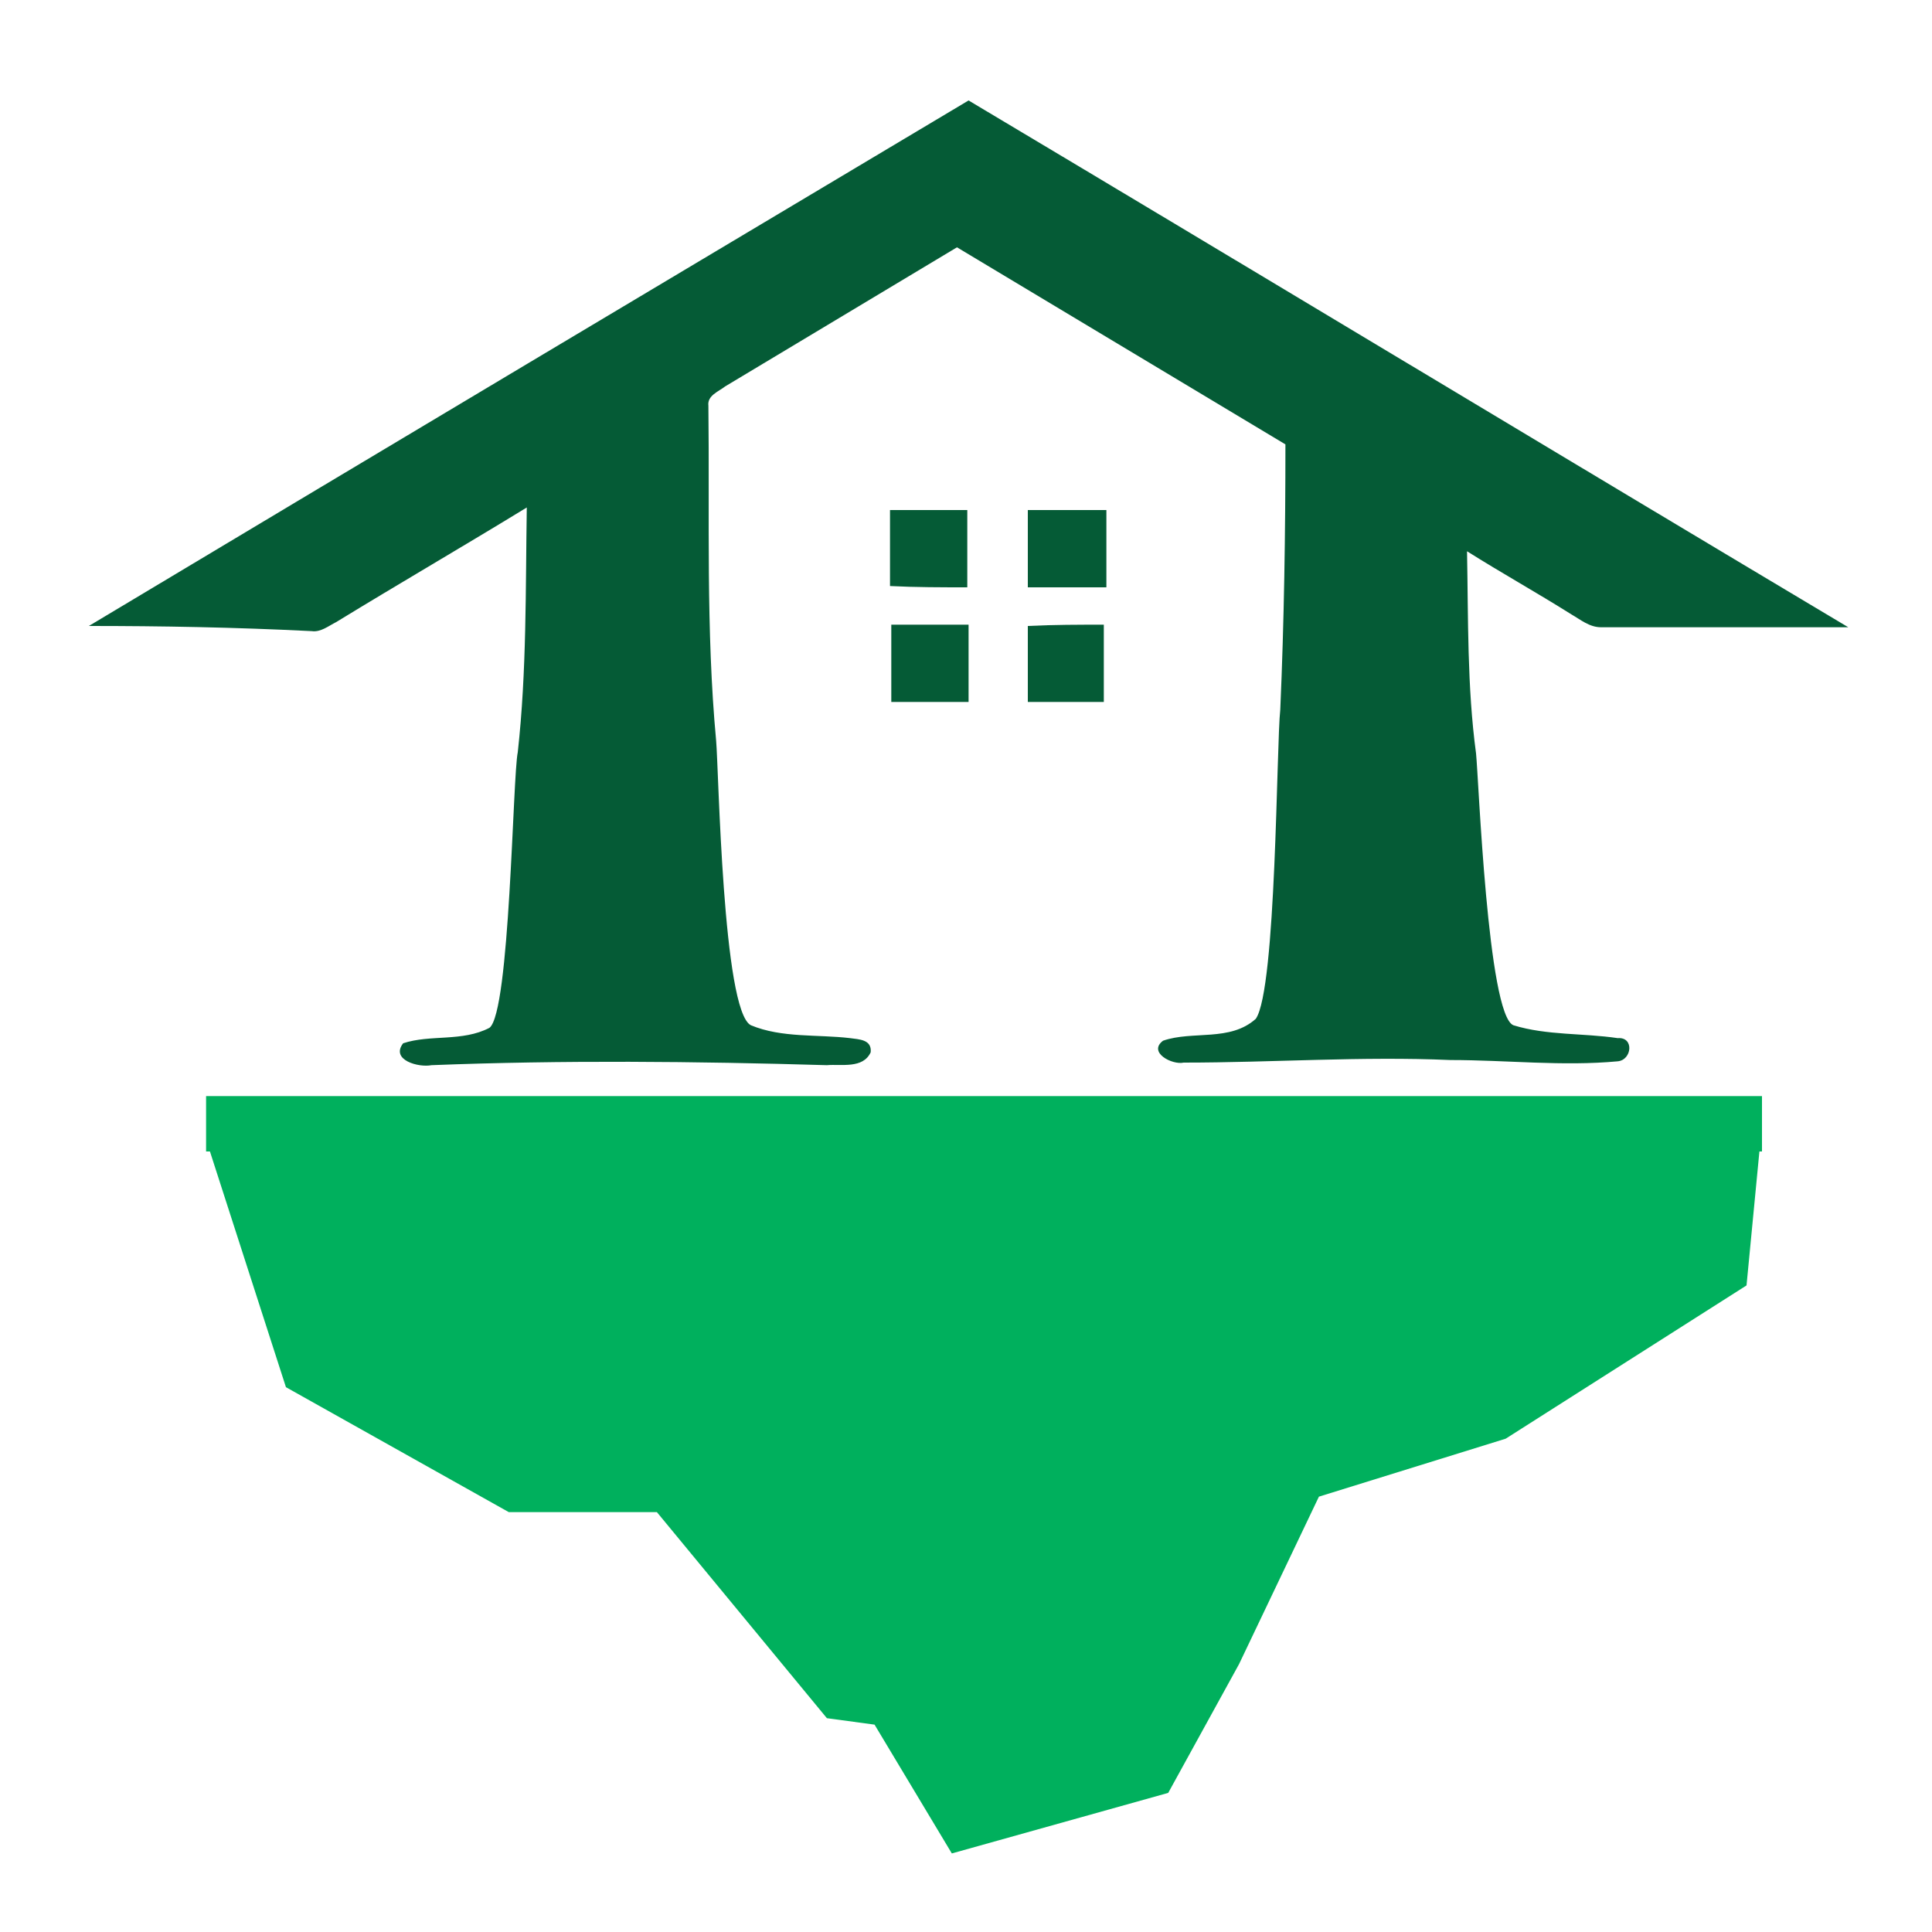 <?xml version="1.0" encoding="utf-8"?>
<!-- Generator: Adobe Illustrator 18.1.0, SVG Export Plug-In . SVG Version: 6.00 Build 0)  -->
<svg version="1.1" id="Layer_1" xmlns="http://www.w3.org/2000/svg" xmlns:xlink="http://www.w3.org/1999/xlink" x="0px" y="0px"
	 viewBox="0 0 150 150" enable-background="new 0 0 150 150" xml:space="preserve">
<g>
	<g>
		<g>
			<path fill="#055B36" d="M75.1,45.6c0-2,0-4,0-6c-2,0-4,0-6,0c0,2,0,3.9,0,5.9C71.1,45.6,73.1,45.6,75.1,45.6z"/>
			<path fill="#055B36" d="M79.8,48.6c0,2,0,3.9,0,5.9c2,0,3.9,0,5.9,0c0-2,0-4,0-6C83.8,48.5,81.8,48.5,79.8,48.6z"/>
			<path fill="#055B36" d="M79.8,39.6c0,2,0,4,0,6c2,0,4,0,6.1,0c0-2,0-4,0-6C83.8,39.6,81.8,39.6,79.8,39.6z"/>
			<path fill="#055B36" d="M69.2,48.5c0,2,0,4,0,6c2,0,4,0,6,0c0-2,0-4,0-6C73.2,48.5,71.2,48.5,69.2,48.5z"/>
		</g>
		<g>
			<path fill="#055B36" d="M6.9,48.6C29.6,35,52.4,21.4,75.2,7.8c22.8,13.6,45.5,27.3,68.3,40.9c-6.4,0-12.8,0-19.2,0
				c-0.9,0-1.6-0.6-2.3-1c-2.7-1.7-5.4-3.2-8.1-4.9c0.1,5.2,0,10.5,0.7,15.7c0.2,1.9,0.9,20.3,2.9,21.1c2.6,0.8,5.4,0.6,8.1,1
				c1.3-0.1,1.1,1.7,0,1.8c-4.3,0.4-8.6-0.1-13-0.1c-6.9-0.3-13.8,0.2-20.7,0.2c-0.9,0.2-2.8-0.8-1.6-1.7c2.3-0.8,5.2,0.1,7.2-1.7
				c1.6-2.3,1.6-21.4,1.9-24c0.3-6.9,0.4-13.7,0.4-20.6c-8.5-5.1-17-10.2-25.5-15.3c-6,3.6-12,7.2-18,10.8c-0.5,0.4-1.4,0.7-1.3,1.5
				c0.1,8.7-0.2,17.4,0.6,26c0.2,2.2,0.5,21,2.7,22.1c2.4,1,5.2,0.7,7.7,1c0.7,0.1,1.7,0.1,1.6,1.1c-0.6,1.3-2.3,0.9-3.4,1
				c-10.2-0.3-20.5-0.4-30.7,0c-1,0.2-3.2-0.4-2.2-1.7c2.1-0.7,4.6-0.1,6.7-1.2c1.6-1.2,1.8-19.5,2.2-21.4c0.7-6.3,0.6-12.7,0.7-19
				c-4.9,3-9.9,5.9-14.8,8.9c-0.6,0.3-1.2,0.8-1.9,0.7C18.2,48.7,12.5,48.6,6.9,48.6z"/>
		</g>
	</g>
	<polygon fill="#00B05D" points="16,85.1 16,89.4 16.3,89.4 22.2,107.7 39.5,117.4 51,117.4 64.2,133.4 67.9,133.9 73.9,143.9 
		90.7,139.2 96.2,129.2 102.4,116.2 116.9,111.7 135.6,99.8 136.6,89.4 136.8,89.4 136.8,85.1 	"/>
</g>
</svg>

